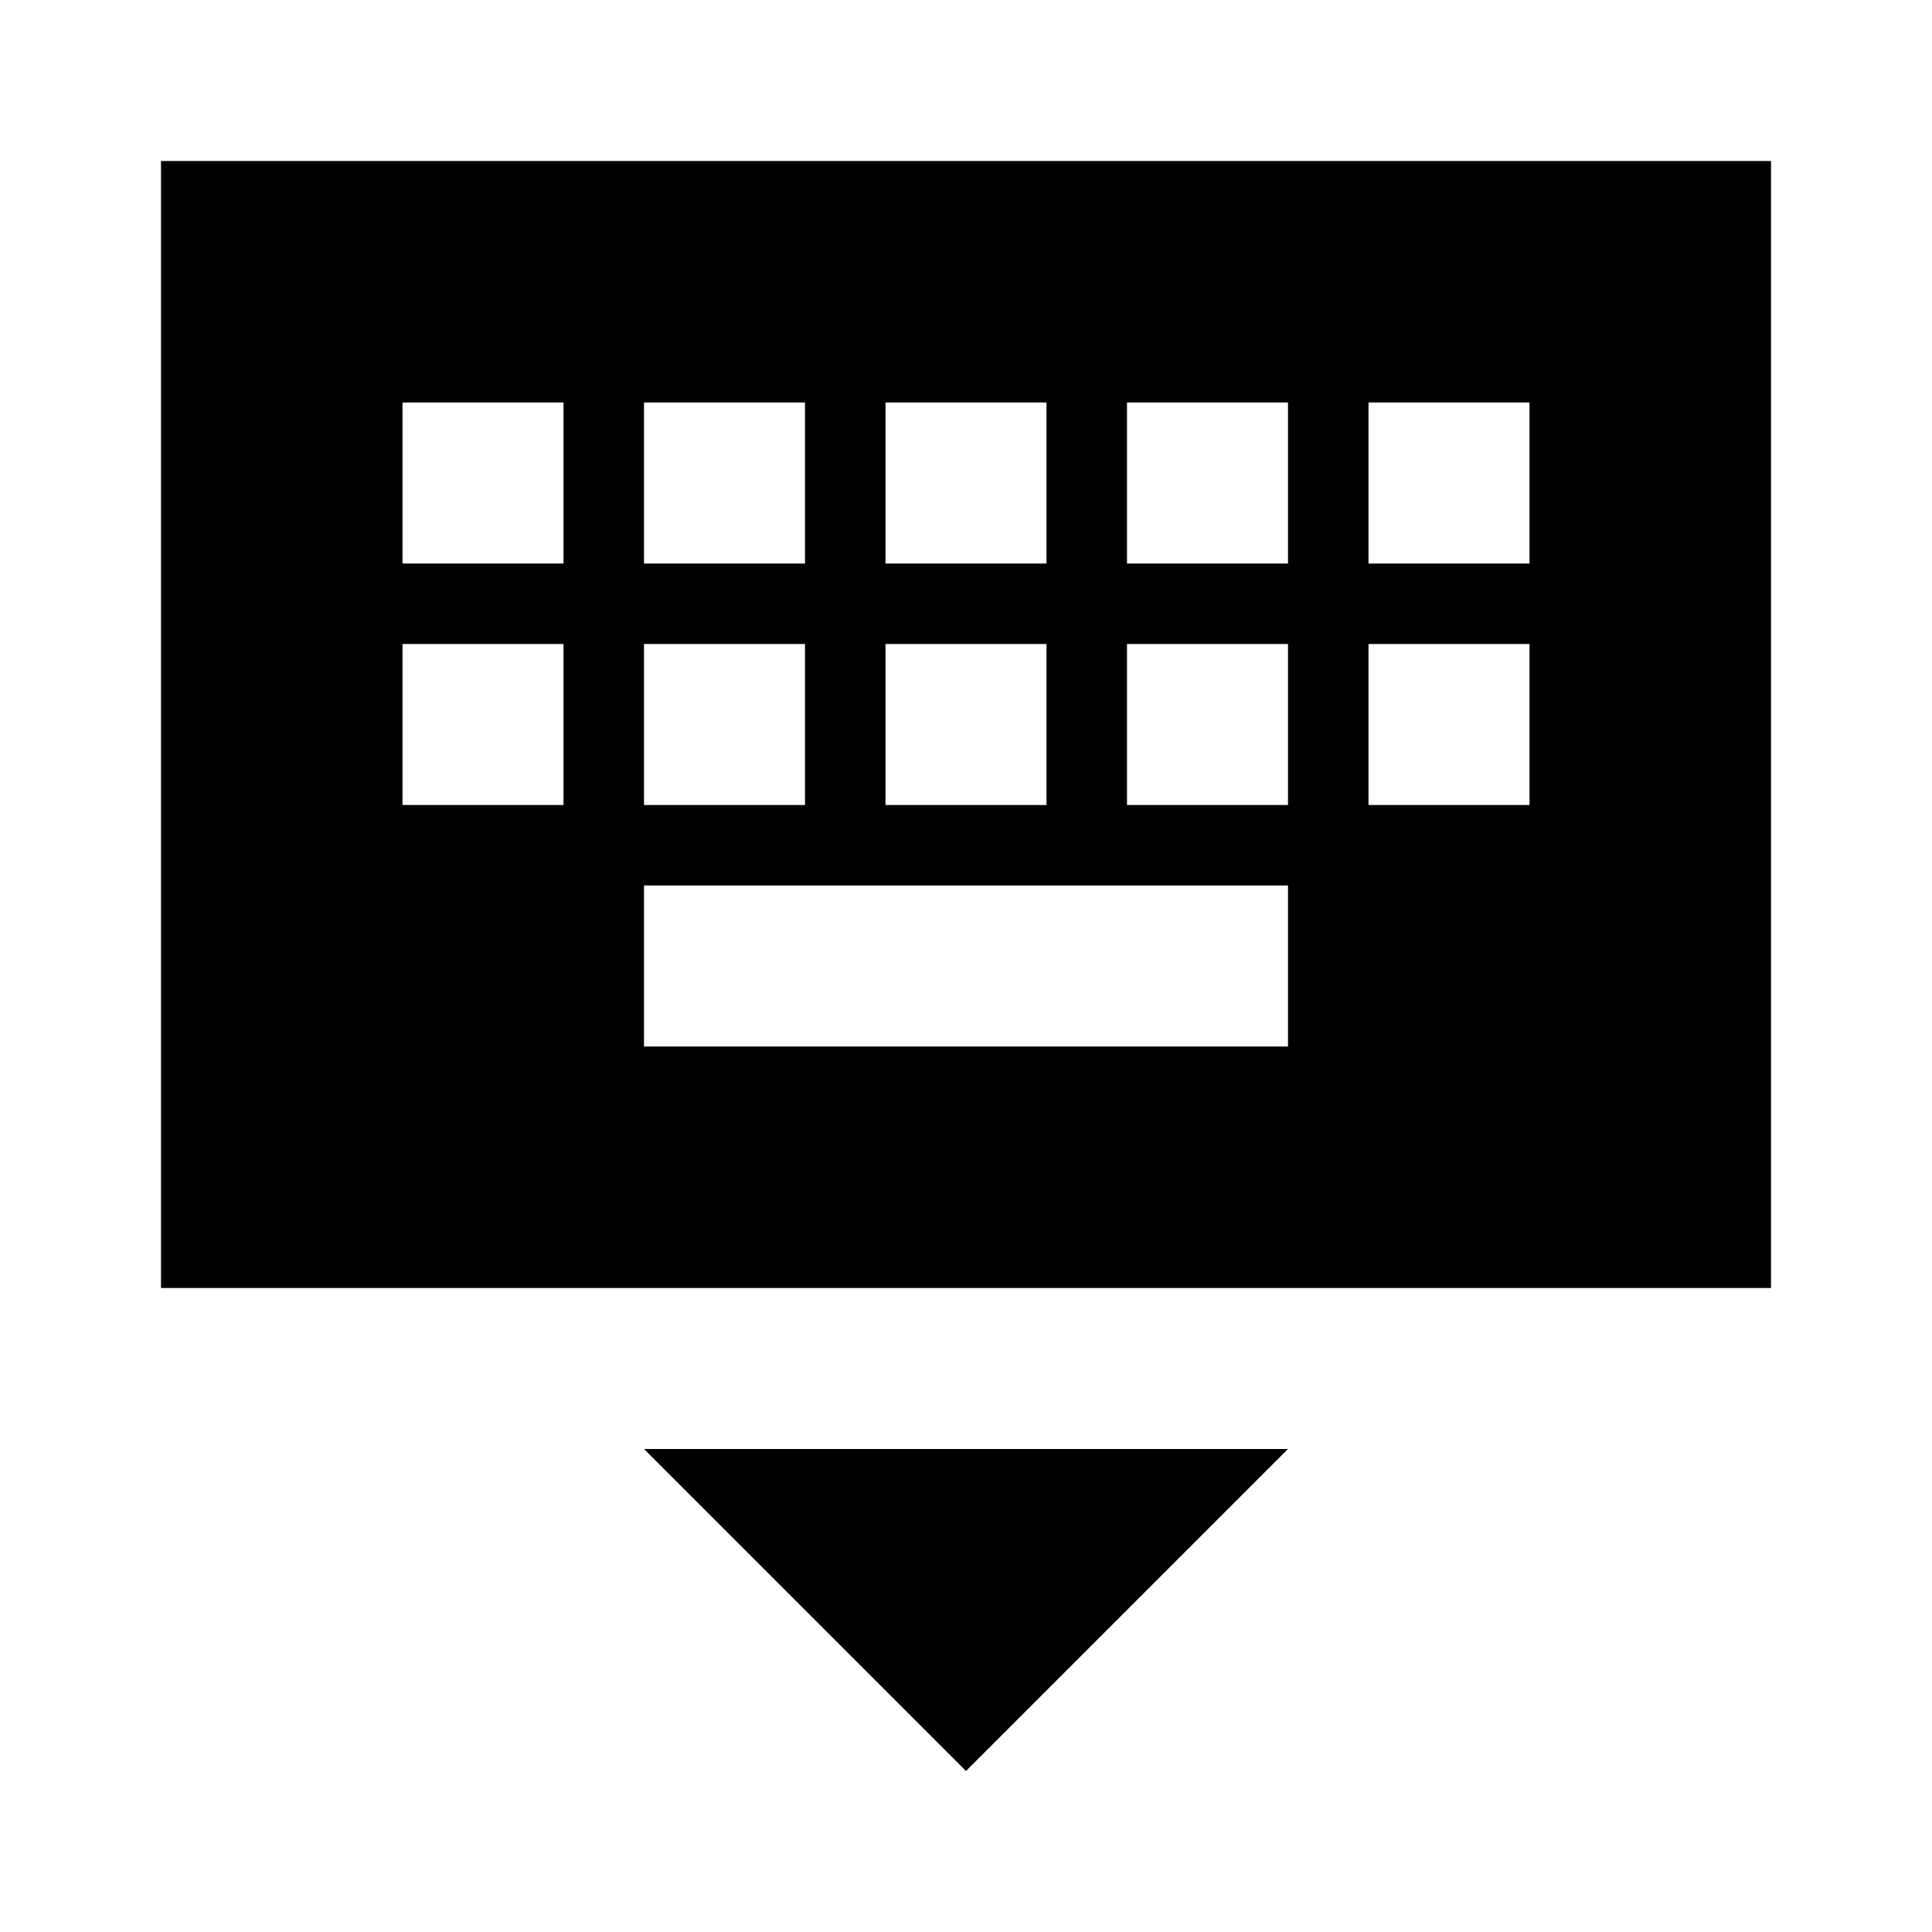 <svg id="Layer_1" data-name="Layer 1" xmlns="http://www.w3.org/2000/svg" viewBox="0 0 24 24"><title>Keyboard Hide</title><path d="M2,2V16H22V2Zm9,3h2V7H11Zm0,3h2v2H11ZM8,5h2V7H8ZM8,8h2v2H8ZM7,10H5V8H7ZM7,7H5V5H7Zm9,6H8V11h8Zm0-3H14V8h2Zm0-3H14V5h2Zm3,3H17V8h2Zm0-3H17V5h2ZM16,18l-4,4L8,18Z"/></svg>